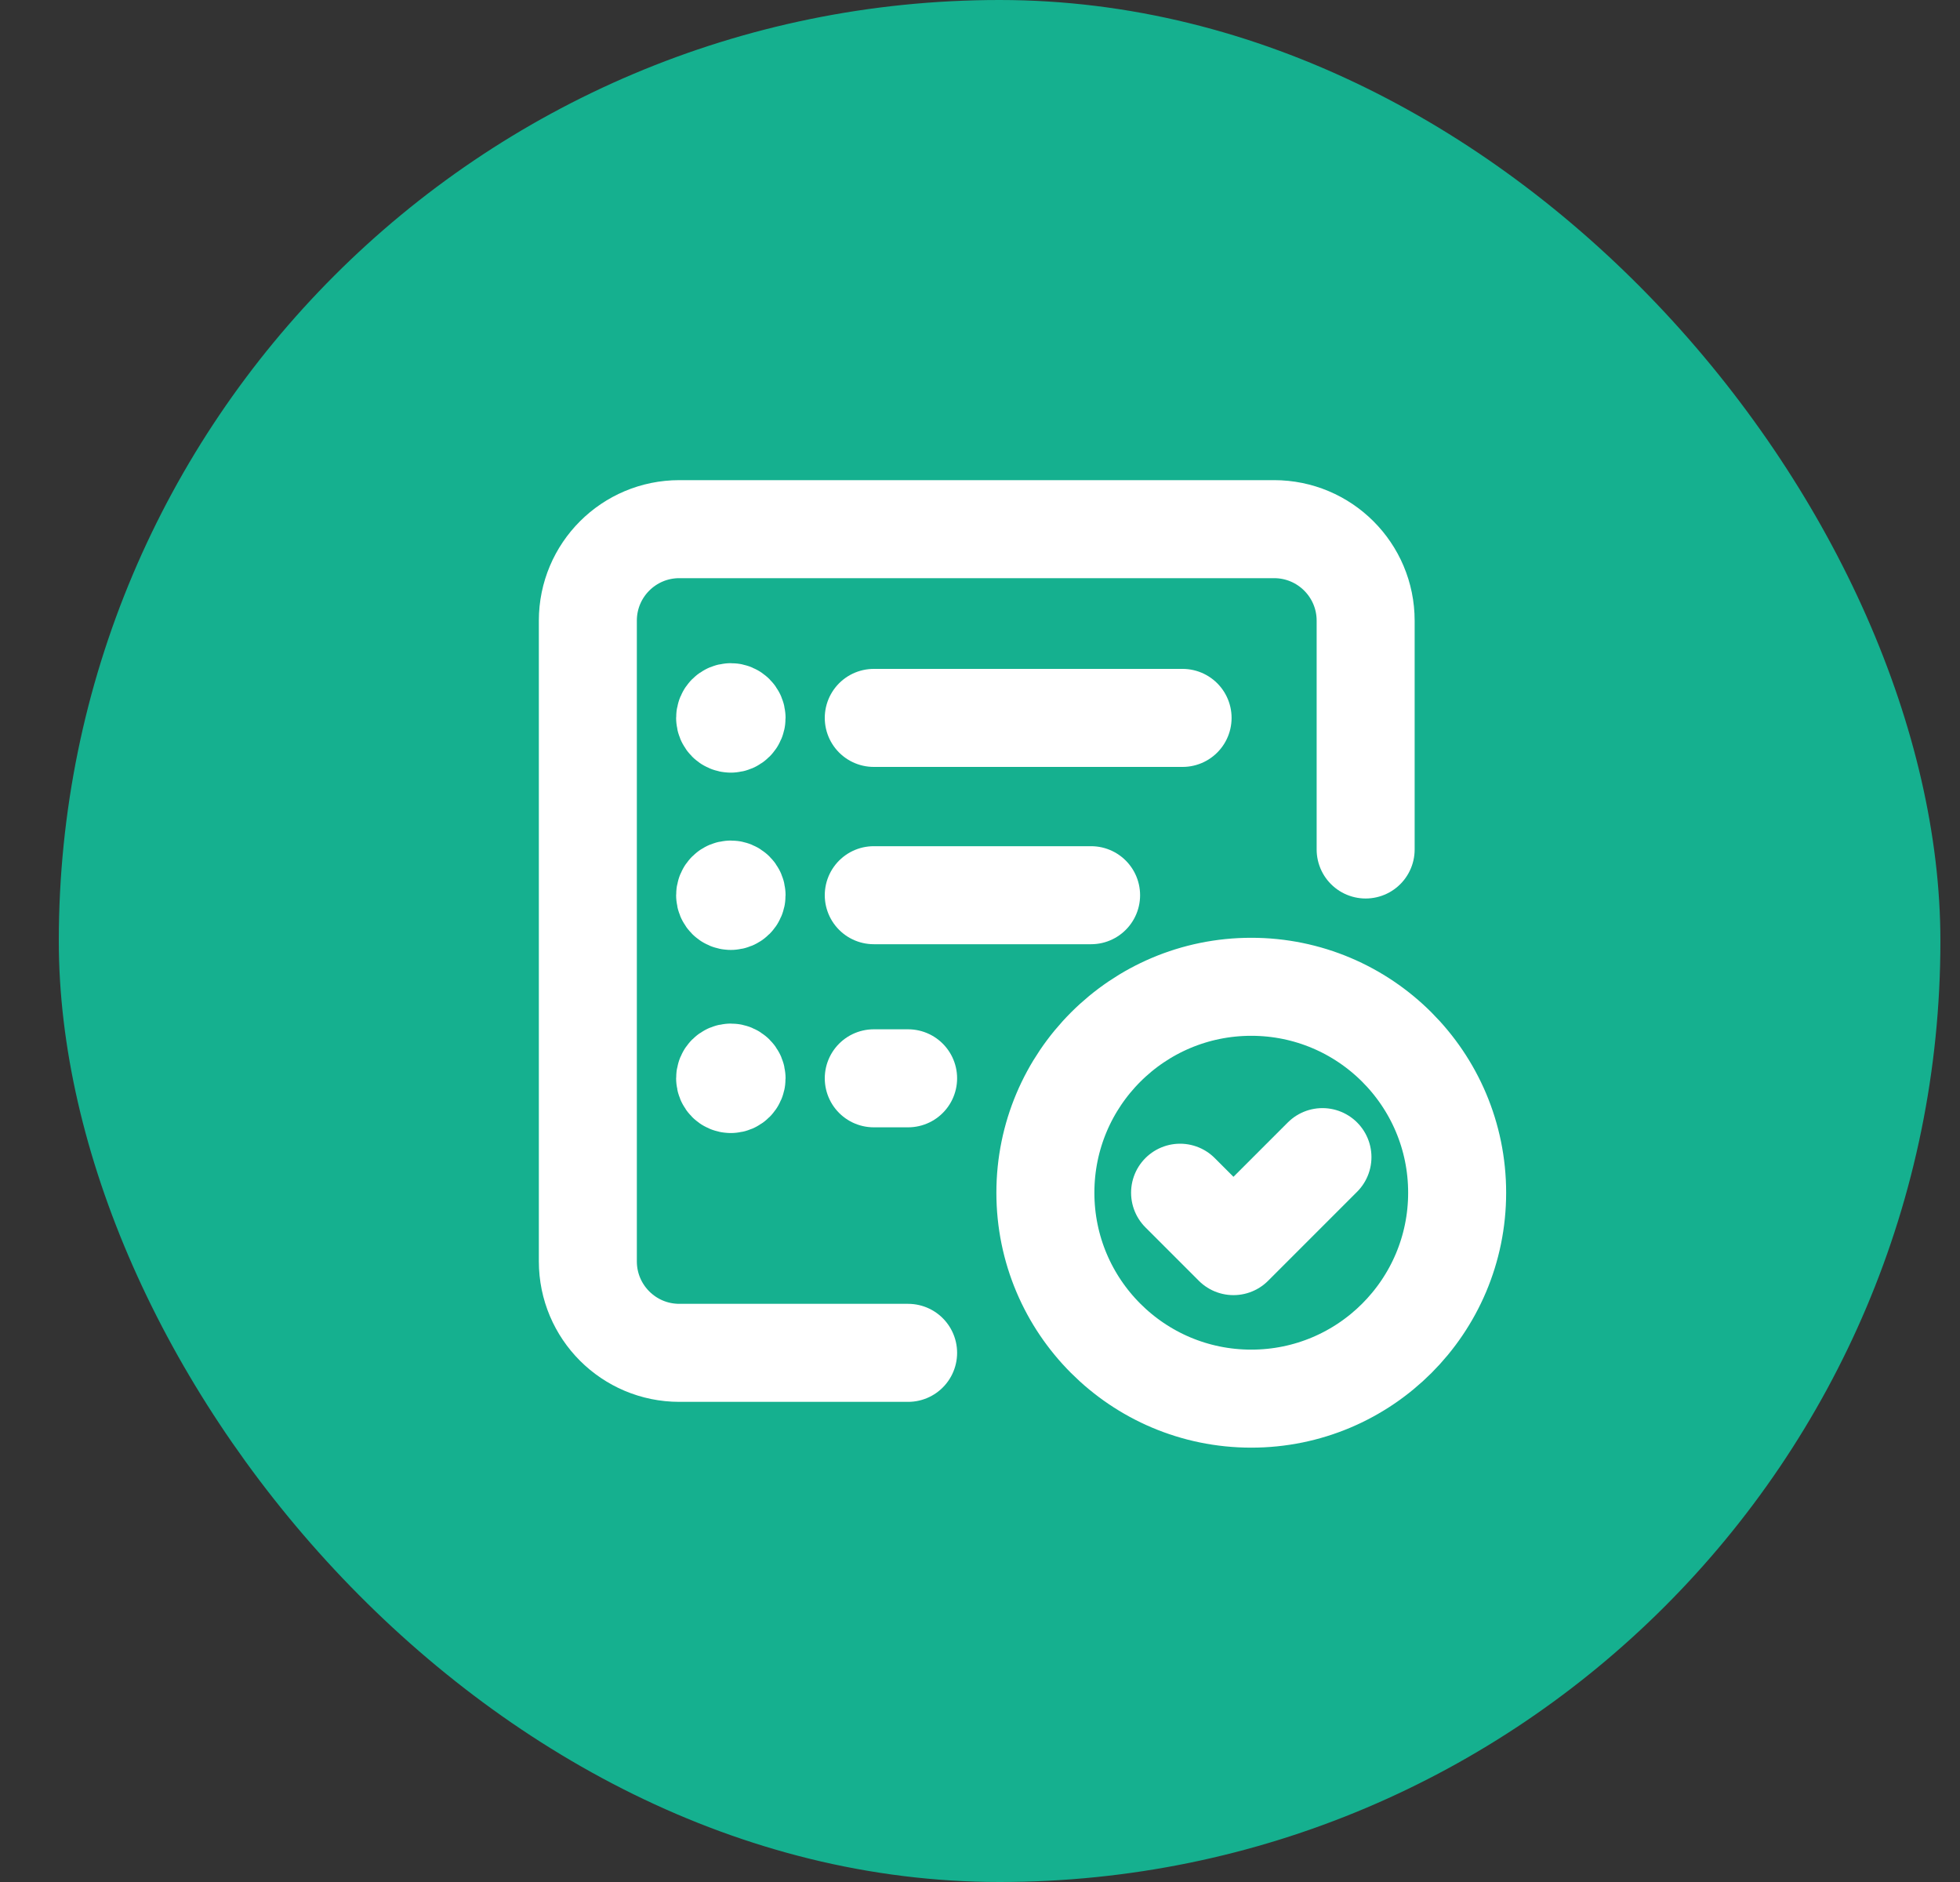 <svg width="25" height="24" viewBox="0 0 25 24" fill="none" xmlns="http://www.w3.org/2000/svg">
<rect x="0" y="0" width="25" height="24" fill="#333333" stroke="none"/>
<rect x="0.75" width="24" height="24" rx="12" fill="#15B08F"/>
<path d="M17.419 10.833V7.915C17.419 7.27 16.896 6.748 16.251 6.748H8.665C8.02 6.748 7.498 7.27 7.498 7.915V16.085C7.498 16.73 8.02 17.252 8.665 17.252H11.583" stroke="white" stroke-width="1.25" stroke-linecap="round" stroke-linejoin="round"/>
<path d="M11.145 13.751H11.583" stroke="white" stroke-width="1.25" stroke-linecap="round" stroke-linejoin="round"/>
<path d="M11.145 11.416H13.917" stroke="white" stroke-width="1.25" stroke-linecap="round" stroke-linejoin="round"/>
<path d="M11.145 9.155H15.084" stroke="white" stroke-width="1.25" stroke-linecap="round" stroke-linejoin="round"/>
<path d="M9.322 13.824C9.362 13.824 9.395 13.791 9.395 13.751C9.395 13.71 9.362 13.678 9.322 13.678C9.281 13.678 9.249 13.71 9.249 13.751C9.249 13.791 9.281 13.824 9.322 13.824" stroke="white" stroke-width="1.25" stroke-linecap="round" stroke-linejoin="round"/>
<path d="M9.322 11.489C9.362 11.489 9.395 11.457 9.395 11.416C9.395 11.376 9.362 11.344 9.322 11.344C9.281 11.344 9.249 11.376 9.249 11.416C9.249 11.457 9.281 11.489 9.322 11.489" stroke="white" stroke-width="1.25" stroke-linecap="round" stroke-linejoin="round"/>
<path d="M9.322 9.228C9.362 9.228 9.395 9.195 9.395 9.155C9.395 9.115 9.362 9.082 9.322 9.082C9.281 9.082 9.249 9.115 9.249 9.155C9.249 9.195 9.281 9.228 9.322 9.228" stroke="white" stroke-width="1.25" stroke-linecap="round" stroke-linejoin="round"/>
<path d="M15.96 12.584C17.41 12.584 18.586 13.759 18.586 15.21C18.586 16.66 17.41 17.836 15.96 17.836C14.509 17.836 13.334 16.66 13.334 15.21C13.334 13.759 14.509 12.584 15.96 12.584" stroke="white" stroke-width="1.25" stroke-linecap="round" stroke-linejoin="round"/>
<path d="M16.868 14.756L15.733 15.891L15.052 15.21" stroke="white" stroke-width="1.25" stroke-linecap="round" stroke-linejoin="round"/>
</svg>
